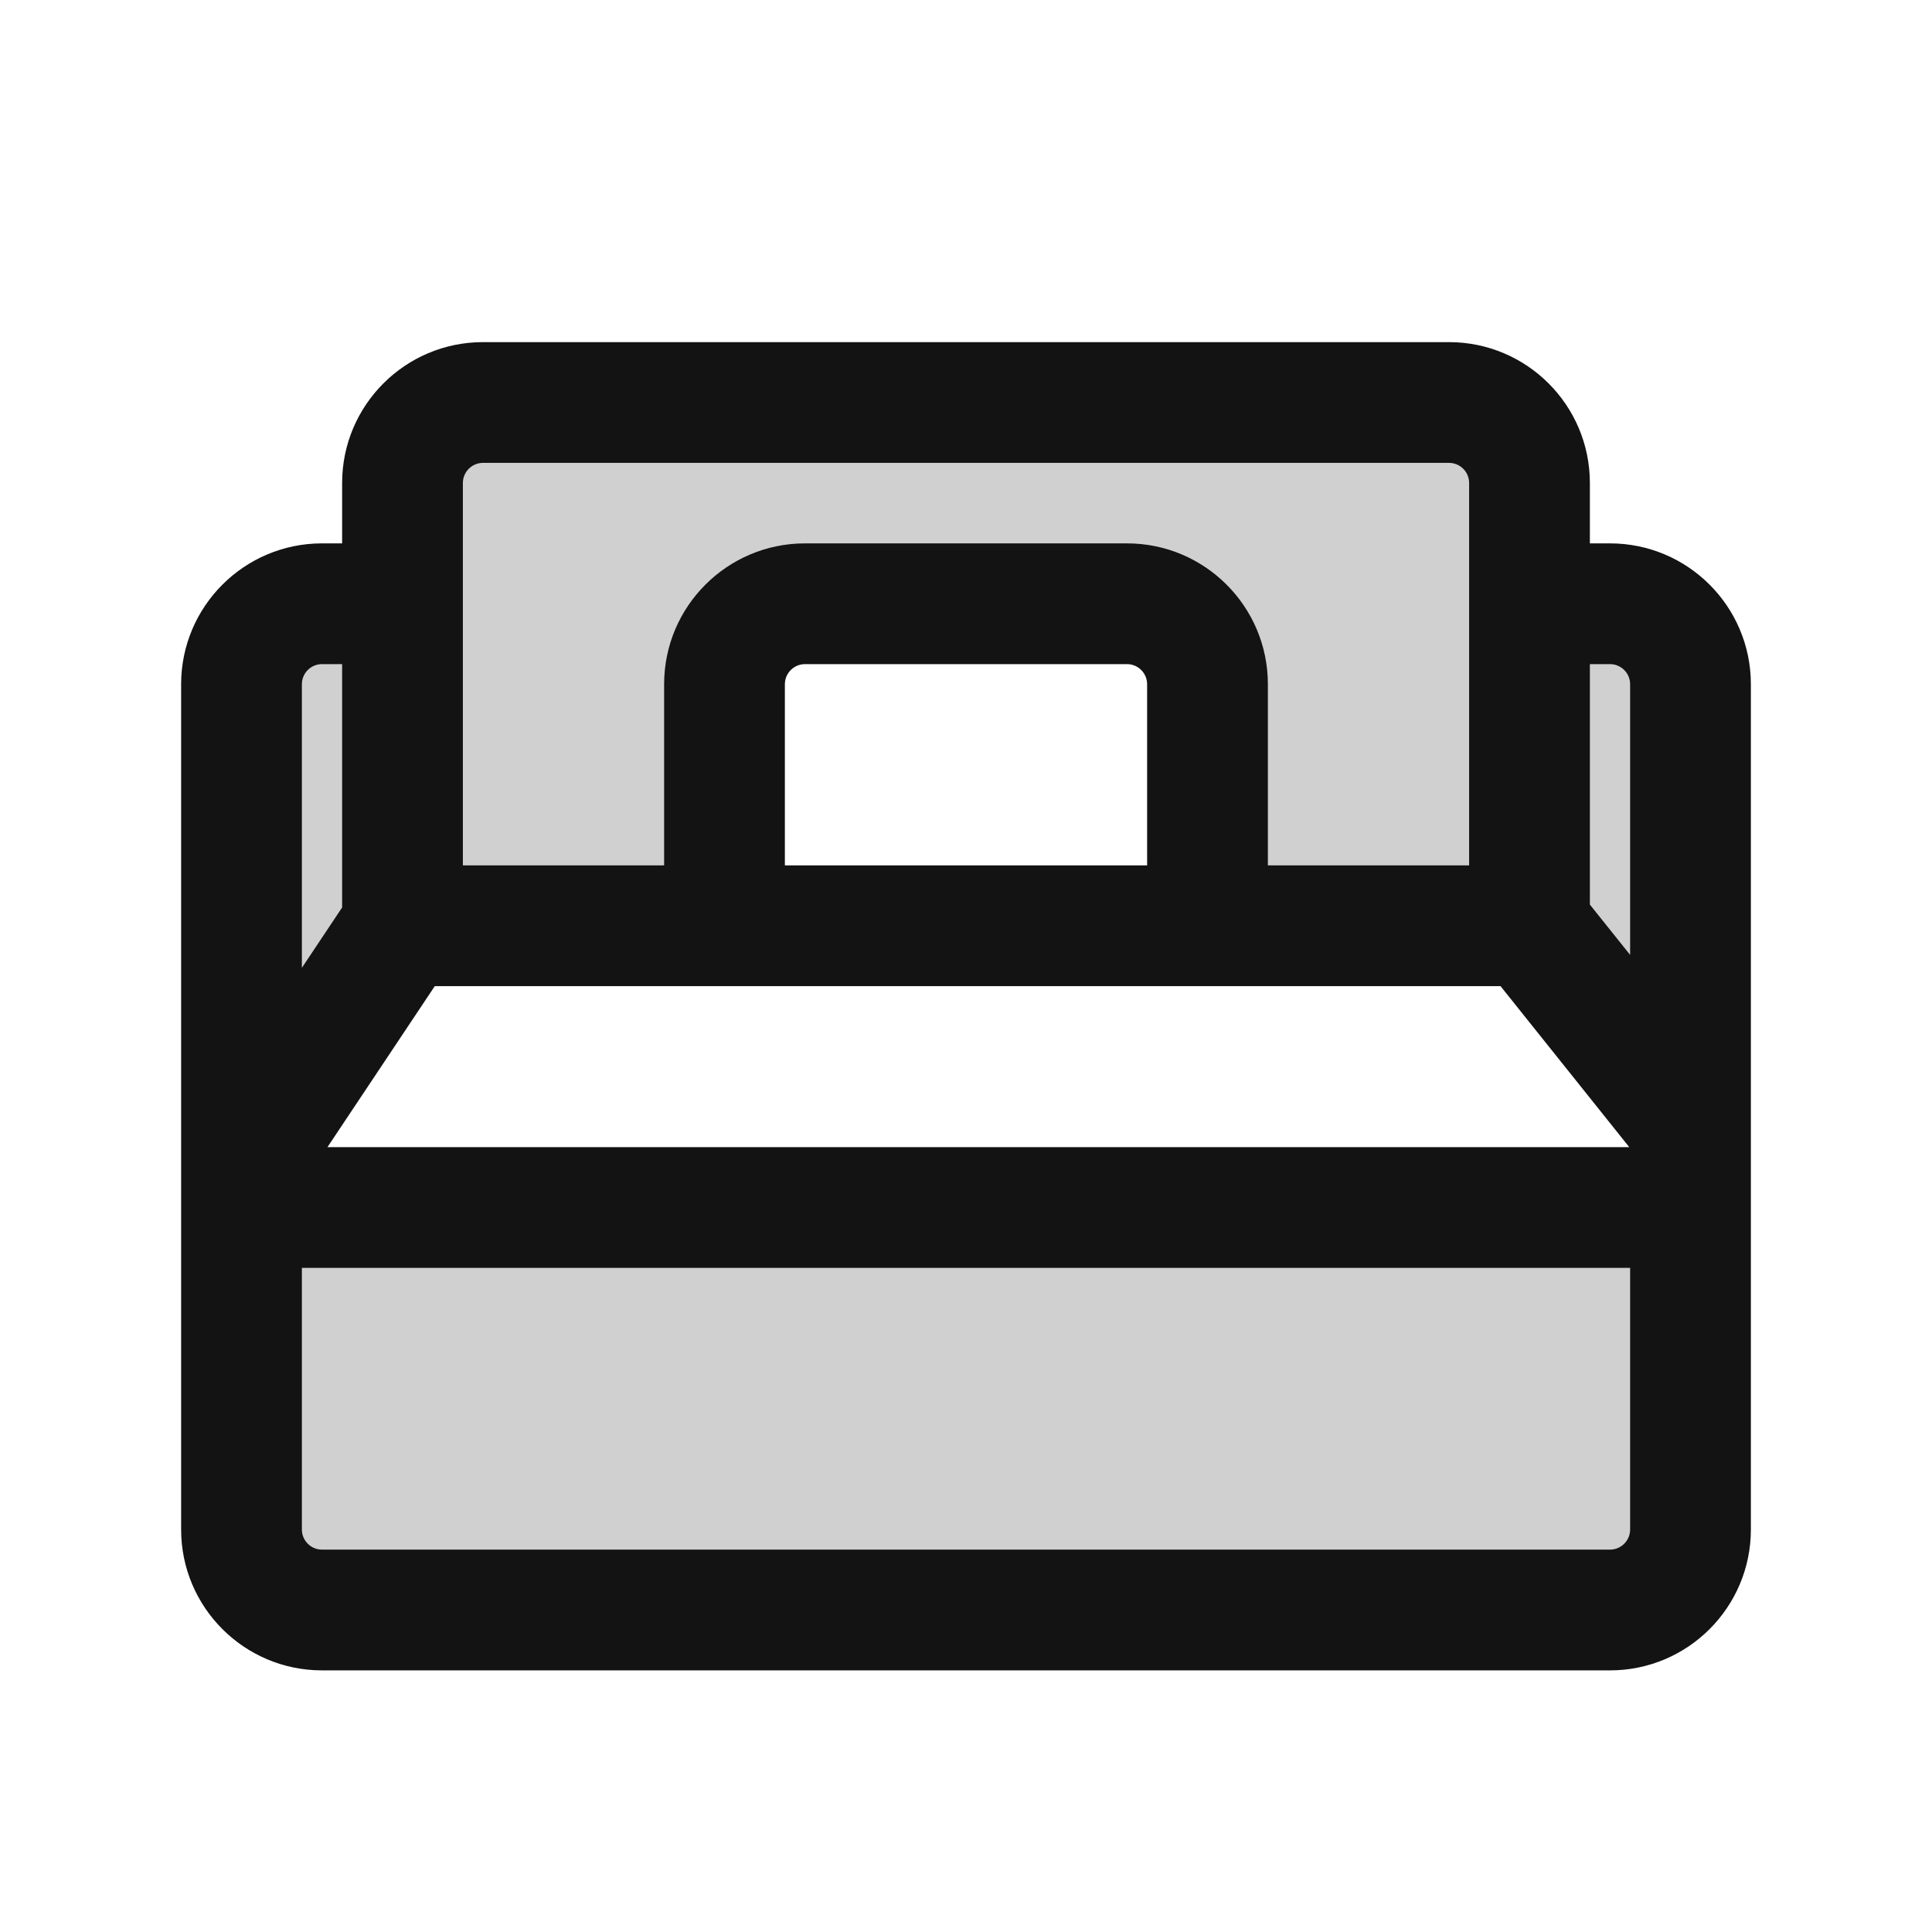 <svg width="24" height="24" viewBox="0 0 24 24" fill="none" xmlns="http://www.w3.org/2000/svg">
<g opacity="0.2">
<path d="M3 19.5V15H21V19.5L20 20H3.5L3 19.5Z" fill="#131313"/>
<path d="M5 11.5L3 14.5V8L3.5 7.5H5V6L6 5H18.5L19 5.5V7.5H20.5L21 8V13.5L19 11.5H15V7.5H9V11.5H5Z" fill="#131313"/>
</g>
<path fill-rule="evenodd" clip-rule="evenodd" d="M4.25 6C4.25 5.034 5.034 4.25 6 4.25H18C18.966 4.25 19.75 5.034 19.75 6V6.75H20C20.966 6.75 21.75 7.534 21.75 8.5V19C21.75 19.966 20.966 20.75 20 20.75H4C3.034 20.75 2.25 19.966 2.25 19V8.5C2.25 7.534 3.034 6.75 4 6.75H4.25V6ZM6 5.75C5.862 5.75 5.75 5.862 5.75 6V10.75H8.25V8.5C8.25 7.534 9.034 6.75 10 6.75H14C14.966 6.75 15.75 7.534 15.75 8.5V10.75H18.25V6C18.25 5.862 18.138 5.75 18 5.75H6ZM14.25 10.75H9.75V8.5C9.75 8.362 9.862 8.25 10 8.25H14C14.138 8.25 14.25 8.362 14.25 8.5V10.75ZM4.25 8.25H4C3.862 8.25 3.75 8.362 3.75 8.5V12.023L4.25 11.273V8.25ZM5.401 12.25L4.068 14.25H20.239L18.64 12.25H5.401ZM19.75 11.237L20.25 11.862V8.5C20.25 8.362 20.138 8.25 20 8.25H19.75V11.237ZM3.75 19V15.75H20.25V19C20.25 19.138 20.138 19.25 20 19.25H4C3.862 19.25 3.75 19.138 3.75 19Z" fill="#131313"/>
</svg>
